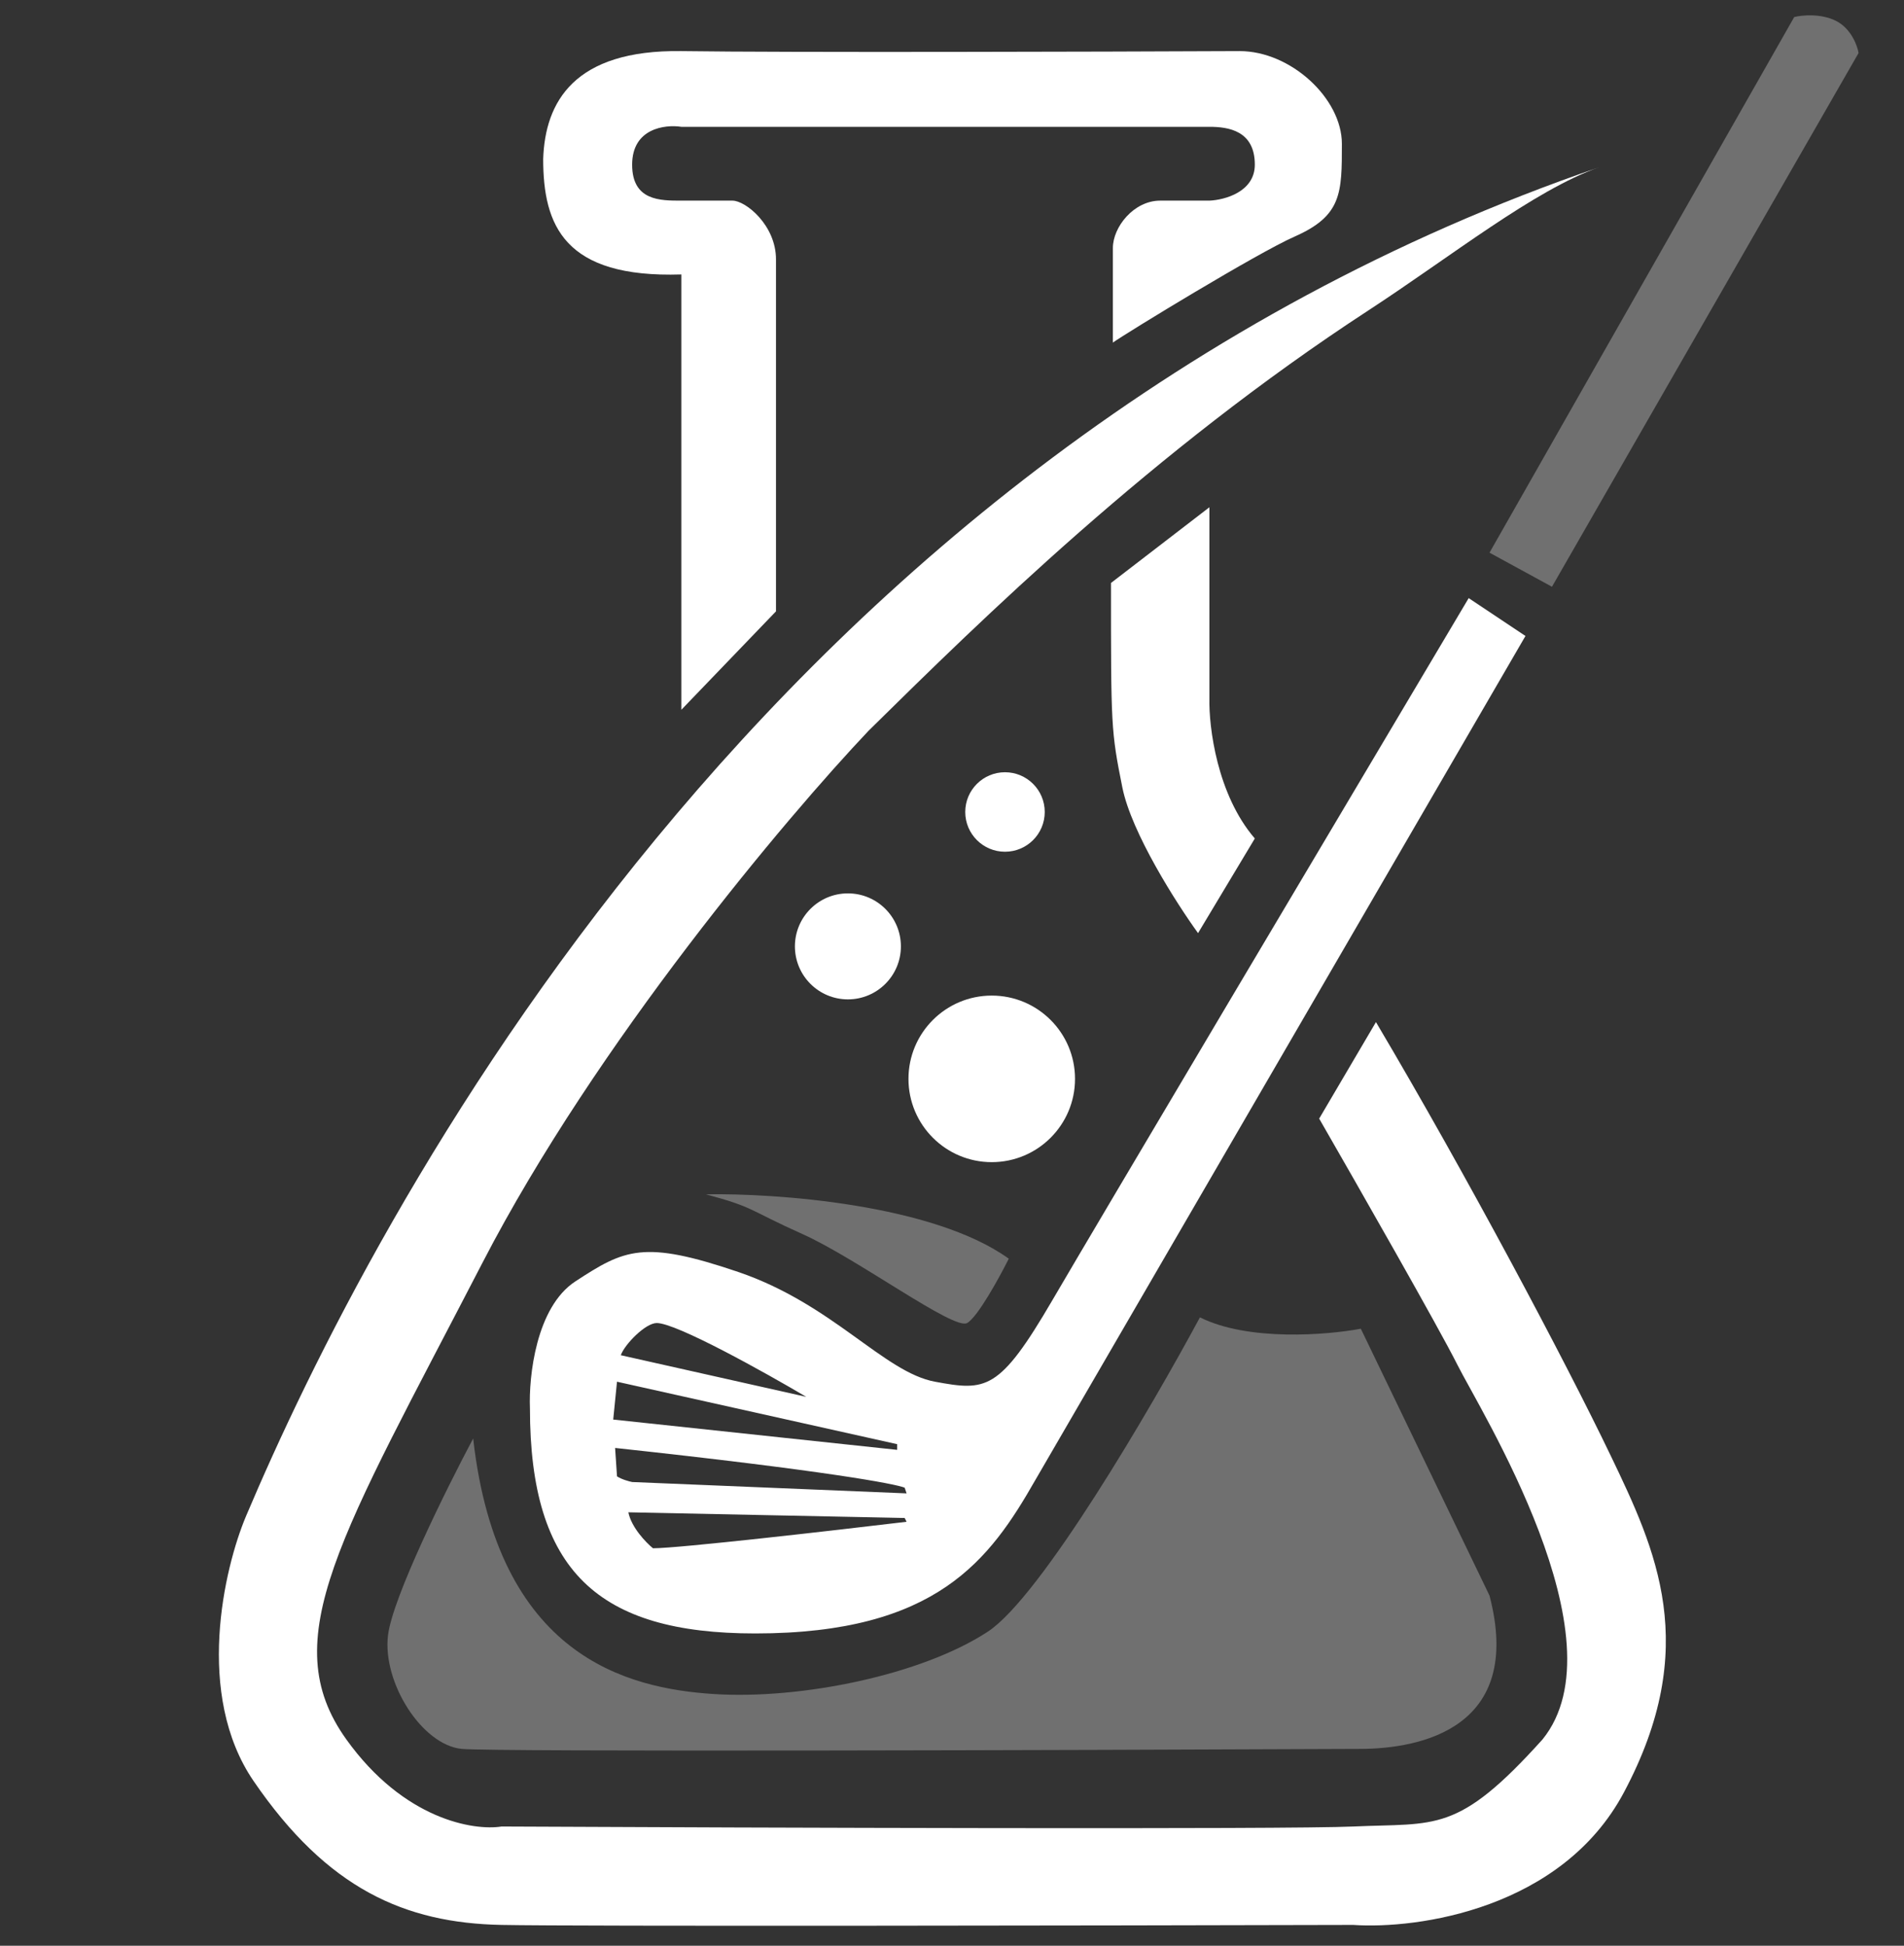 <svg width="503" height="514" viewBox="0 0 503 514" fill="none" xmlns="http://www.w3.org/2000/svg">
<rect x="0" y="0" width="503" height="514" fill="#333333" stroke="none"/>
<path d="M255 214.5C255 208.701 259.701 204 265.5 204C271.299 204 276 208.701 276 214.5C276 220.299 271.299 225 265.5 225C259.701 225 255 220.299 255 214.5Z" fill="white"/>
<path d="M210 250C210 242.268 216.268 236 224 236C231.732 236 238 242.268 238 250C238 257.732 231.732 264 224 264C216.268 264 210 257.732 210 250Z" fill="white"/>
<path d="M240 285C240 272.85 249.85 263 262 263C274.15 263 284 272.85 284 285C284 297.15 274.15 307 262 307C249.85 307 240 297.15 240 285Z" fill="white"/>
<path d="M423 44C422.82 44.062 422.64 44.123 422.46 44.185C405.408 50.127 383.269 67.803 361.5 82C304.444 119.21 258.938 164.015 230.169 192.342L229.5 193C208 215.667 157.5 275.5 127.5 333.5C90 406 72.5 433 91.5 459.5C106.7 480.7 125.167 483.667 132.5 482.5C200.167 482.833 339.9 483.3 357.5 482.5C379.5 481.5 385 484.5 407.5 459.5C429 433 391 372.5 385 360.5C380.2 350.9 358.667 313.167 348.5 295.5L363.5 270C387.5 310.5 413.5 359.5 425.5 384.5C437.5 409.5 449.5 435 429 473.5C412.6 504.3 374.5 509.667 357.5 508.5C291 508.667 152.9 508.9 132.5 508.5C107 508 86.5 499 67 470.5C51.4 447.7 59.167 414.333 65 400.5C97.973 322.564 201.83 119.831 422.46 44.185C422.64 44.122 422.82 44.06 423 44Z" fill="white"/>
<path d="M319.5 134L293.5 154C293.5 192 293.5 193 296.5 208C298.9 220 310.833 238.667 316.5 246.5L331.5 221.5C321.5 209.9 319.333 192 319.5 184.5V134Z" fill="white"/>
<path d="M205 161.5L180 187.5V72.5C149 73.5 143.5 59.5 143.5 42C144 27 151.6 13.1 180 13.5C208.4 13.9 290.167 13.667 327.5 13.5C341 13.5 354.5 26 354.5 38C354.5 51 354.5 57 342 62.5C332.174 66.823 297.5 88 294 90.5V65.5C294 60 299.5 53 306.5 53H319.5C323.5 52.833 331.5 50.7 331.5 43.5C331.5 34.5 324.5 33.5 319.5 33.5H180C175.667 32.833 167 33.9 167 43.5C167 53.1 174.5 53 180 53H193.5C197 53 205 59.5 205 68.5V161.5Z" fill="white"/>
<path fill-rule="evenodd" clip-rule="evenodd" d="M388 158L403 168L273.5 391C261.5 412 247.5 431.5 199.5 431.5C158 431.5 140 415 140 372C139.667 363.667 141.6 345.3 152 338.5C165 330 170 327.5 195 336C220 344.5 233.5 362.5 247 365C260.5 367.5 264 367.5 278 343.5C289.2 324.3 356 211.833 388 158ZM213 369L164 358C165 355.167 170.5 349.5 173.5 349.5C178.7 349.5 202 362.5 213 369ZM163 365L162 375L237 383V381.5L163 365ZM172.5 409C179.3 409 220 404.333 239.5 402L239 401L166 399.5C166.8 403.5 170.667 407.5 172.5 409ZM163 390L162.5 382.5C218.1 388.5 236.667 392 239 393L239.5 394.5L167 391.5C166.167 391.333 164.2 390.8 163 390Z" fill="white"/>
<path d="M410 155L393.5 146L474 4.5C476 4 481 3.5 485 5.5C489 7.5 490.667 12 491 14L410 155Z" fill="white" fill-opacity="0.3"/>
<path d="M102.5 432C103.7 422 118 393.167 125 380C131.5 437.5 165.5 446 188.5 447.5C211.5 449 243.5 442.5 261 431C275 421.8 304.167 371.833 317 348C329.8 354.4 350.667 352.667 359.5 351L393.5 421.5C402.7 456.7 375 461.932 359.5 462C283.833 462.333 130.4 462.8 122 462C111.5 461 101 444.5 102.5 432Z" fill="white" fill-opacity="0.3"/>
<path d="M266.5 332.5C246.5 318.1 204.833 315.167 186.5 315.5C199.5 319 197.5 319.5 212 326C226.5 332.5 252 351.5 255.5 349.5C258.3 347.9 264 337.5 266.5 332.5Z" fill="white" fill-opacity="0.3"/>
</svg>
